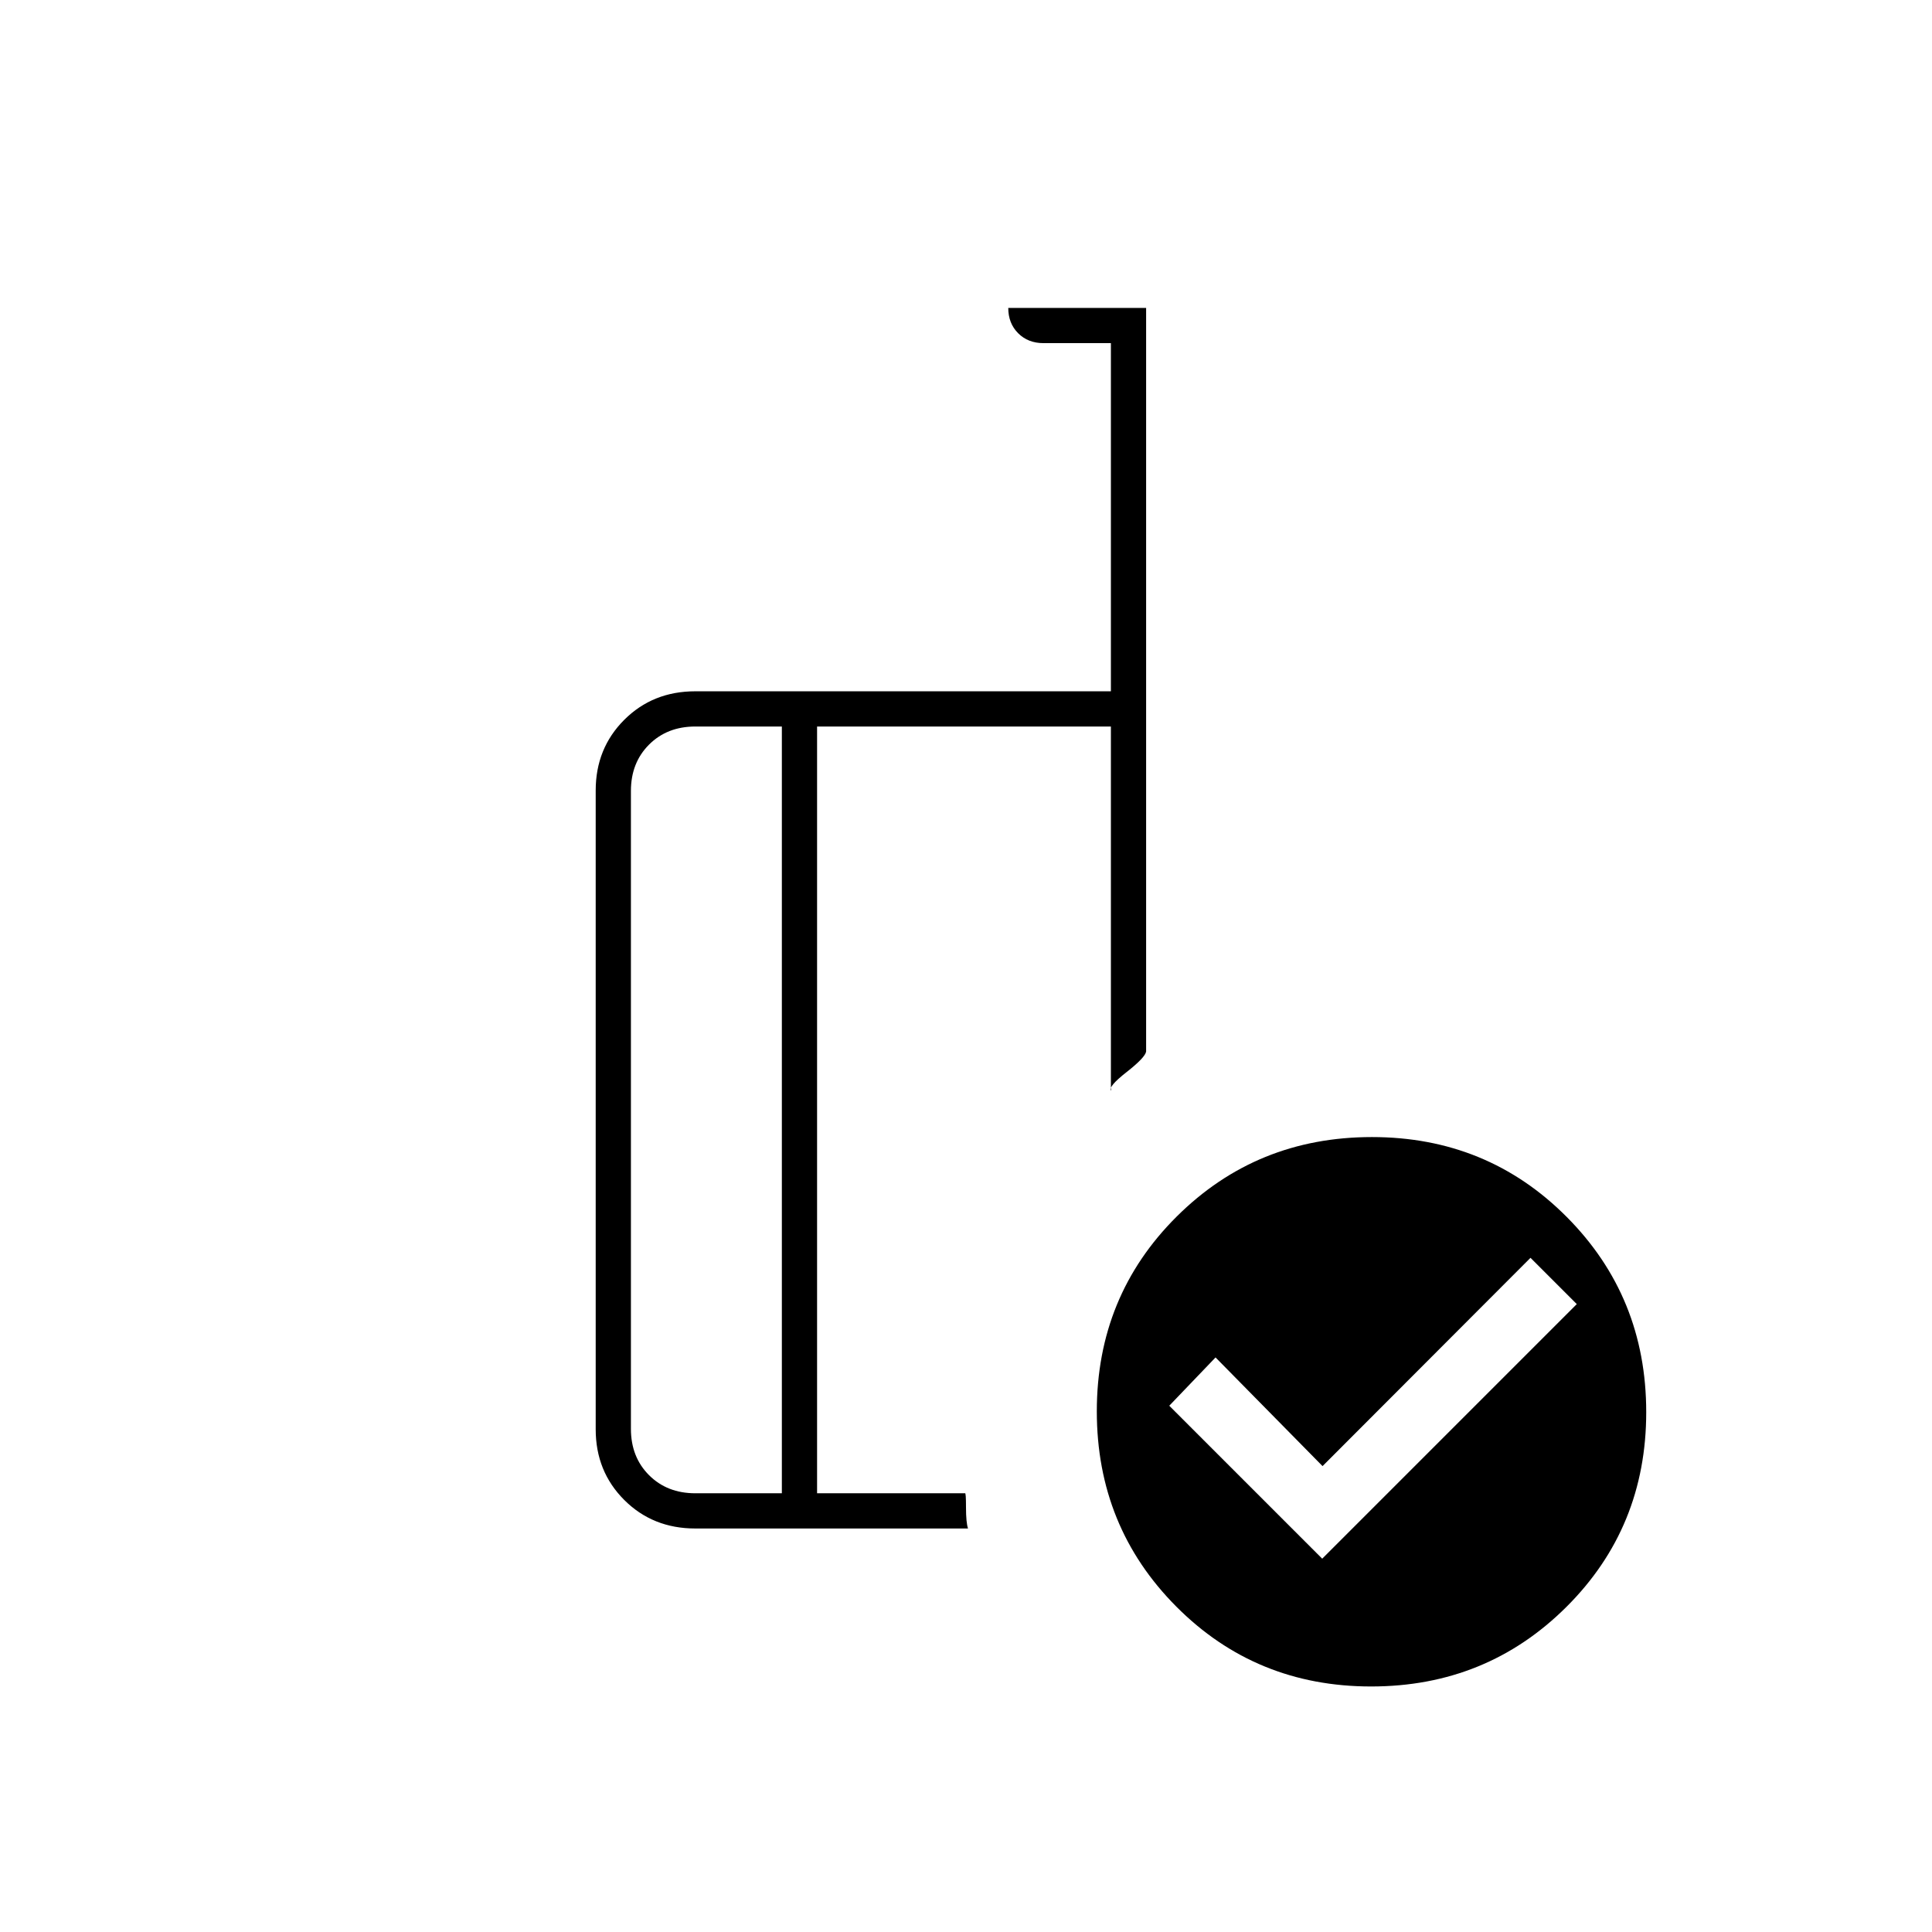 <svg xmlns="http://www.w3.org/2000/svg" height="20" viewBox="0 -960 960 960" width="20"><path d="M657-185.5 783.5-312l-23-23-103.333 103.5-53.167-54-23 24 76 76ZM388.5-218v-381h-43q-14 0-23 9t-9 23v317q0 14 9 23t23 9h43Zm92.5 17.5H345.5q-21.138 0-35.319-14.181Q296-228.863 296-249.783v-317.434q0-20.921 14.181-35.102Q324.362-616.5 345.5-616.5H552v-173h-33.5q-7.669 0-12.584-4.916Q501-799.331 501-807h68.5v369.5q-.5 3-9.75 10.25T552-418v-181H406v381h73.5q.5-.5.5 7t1 10.5ZM681.693-395Q739-395 778.5-355.307q39.5 39.692 39.5 97Q818-201 778.307-161.5q-39.692 39.5-97 39.5Q624-122 584.5-161.693q-39.5-39.692-39.5-97Q545-316 584.693-355.5q39.692-39.5 97-39.5ZM396.5-399.5Zm-8 181.5v-381 381Zm17.5 0v-381 381Z"/></svg>